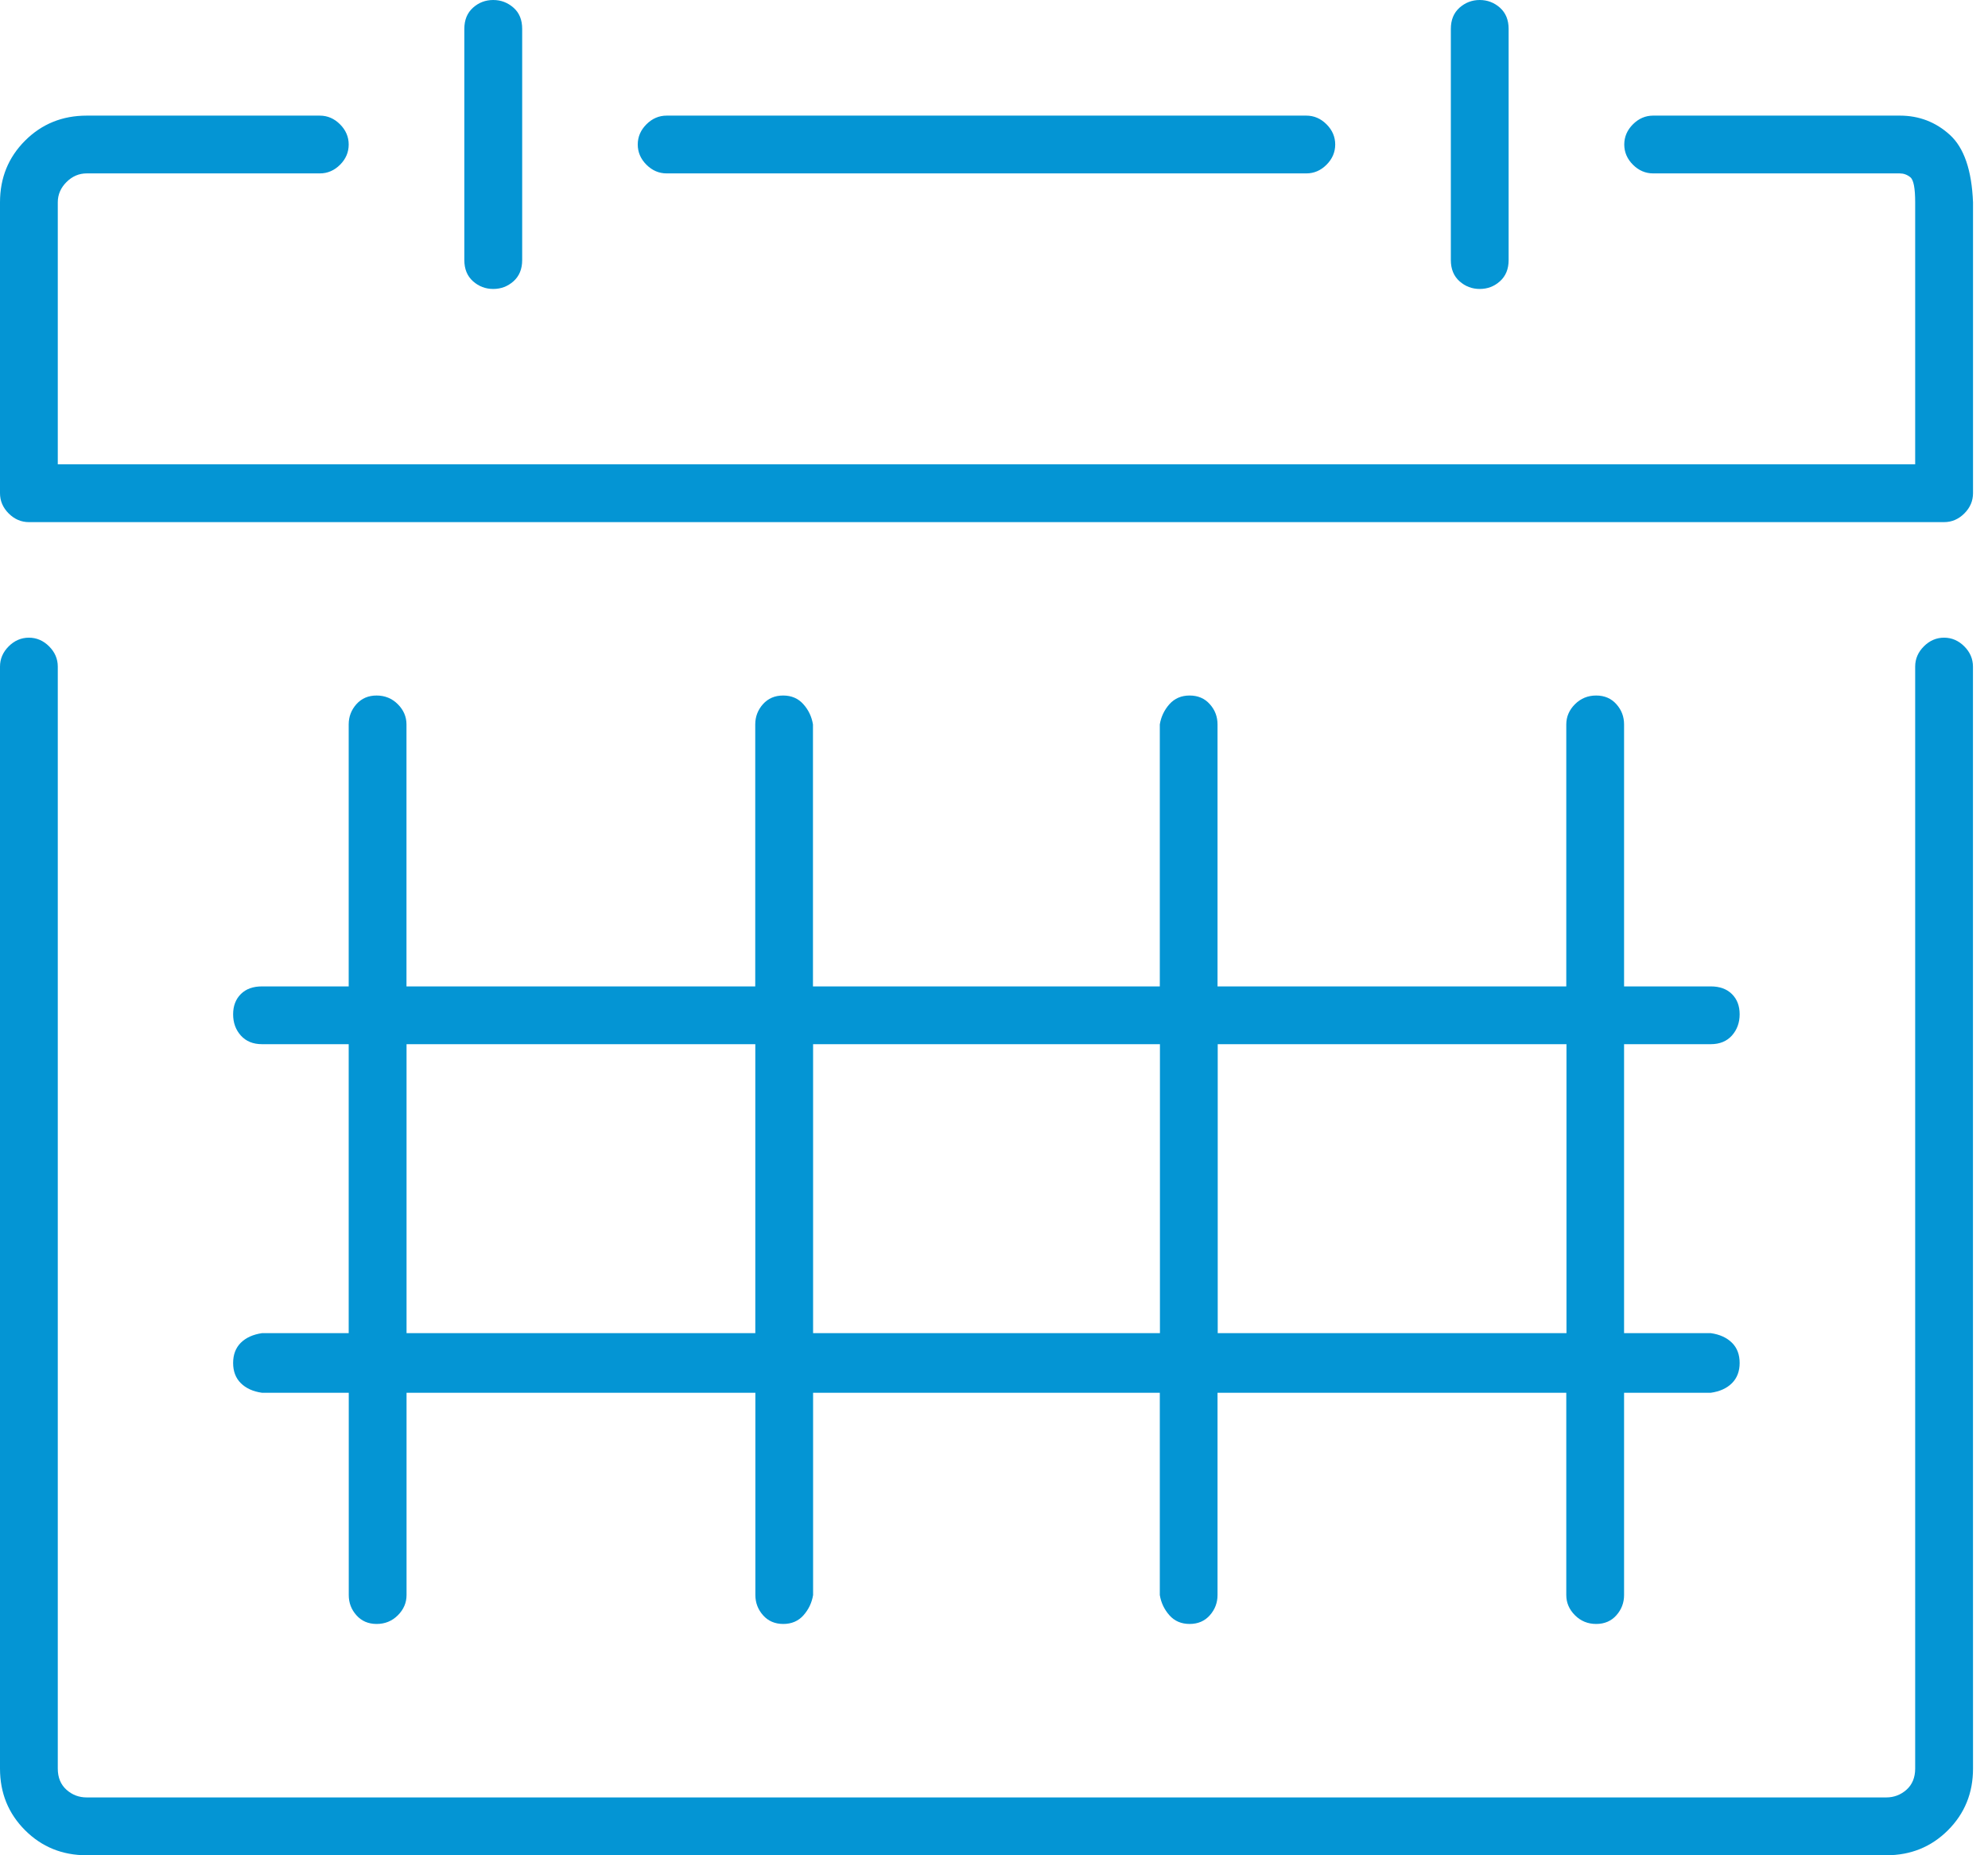 <?xml version="1.0" encoding="utf-8"?>
<!-- Generator: Adobe Illustrator 17.0.0, SVG Export Plug-In . SVG Version: 6.00 Build 0)  -->
<!DOCTYPE svg PUBLIC "-//W3C//DTD SVG 1.1//EN" "http://www.w3.org/Graphics/SVG/1.1/DTD/svg11.dtd">
<svg version="1.1" id="Слой_1" xmlns="http://www.w3.org/2000/svg" xmlns:xlink="http://www.w3.org/1999/xlink" x="0px" y="0px"
	 width="30px" height="28px" viewBox="0 0 30 28" enable-background="new 0 0 30 28" xml:space="preserve">
<g>
	<path fill="#0495D4" d="M24.947,2.617c-0.116,0-0.218-0.044-0.305-0.131c-0.087-0.087-0.131-0.189-0.131-0.305
		s0.044-0.218,0.131-0.305c0.087-0.087,0.189-0.131,0.305-0.131h3.722c0.291,0,0.543,0.097,0.756,0.291
		c0.213,0.194,0.33,0.533,0.349,1.018v4.39c0,0.116-0.044,0.218-0.131,0.305c-0.087,0.087-0.189,0.131-0.305,0.131H0.436
		c-0.116,0-0.218-0.044-0.305-0.131S0,7.56,0,7.443v-4.39c0-0.368,0.126-0.678,0.378-0.93s0.562-0.378,0.93-0.378h3.518
		c0.116,0,0.218,0.044,0.305,0.131c0.087,0.087,0.131,0.189,0.131,0.305S5.219,2.399,5.132,2.486
		C5.045,2.573,4.943,2.617,4.827,2.617H1.308c-0.116,0-0.218,0.044-0.305,0.131C0.916,2.835,0.872,2.937,0.872,3.053v3.954h28.029
		V3.053c0-0.213-0.024-0.339-0.073-0.378c-0.048-0.039-0.102-0.058-0.16-0.058h-1.861C25.722,2.617,25.102,2.617,24.947,2.617z
		 M29.774,26.692c0,0.368-0.126,0.678-0.378,0.93C29.144,27.874,28.834,28,28.465,28H1.308c-0.368,0-0.678-0.126-0.93-0.378
		C0.126,27.37,0,27.06,0,26.692V10.06c0-0.116,0.044-0.218,0.131-0.305C0.218,9.668,0.32,9.624,0.436,9.624s0.218,0.044,0.305,0.131
		c0.087,0.087,0.131,0.189,0.131,0.305v16.631c0,0.136,0.044,0.242,0.131,0.32c0.087,0.078,0.189,0.116,0.305,0.116h27.157
		c0.116,0,0.218-0.039,0.305-0.116c0.087-0.078,0.131-0.184,0.131-0.32V10.06c0-0.116,0.044-0.218,0.131-0.305
		c0.087-0.087,0.189-0.131,0.305-0.131c0.116,0,0.218,0.044,0.305,0.131c0.087,0.087,0.131,0.189,0.131,0.305v8.316
		C29.774,23.241,29.774,26.013,29.774,26.692z M3.954,20.12h1.308v-4.361H3.954c-0.136,0-0.242-0.044-0.32-0.131
		c-0.078-0.087-0.116-0.194-0.116-0.32c0-0.126,0.039-0.228,0.116-0.305c0.078-0.078,0.184-0.116,0.32-0.116h1.308v-3.954
		c0-0.116,0.039-0.218,0.116-0.305c0.078-0.087,0.179-0.131,0.305-0.131s0.233,0.044,0.32,0.131
		c0.087,0.087,0.131,0.189,0.131,0.305v3.954h5.263v-3.954c0-0.116,0.039-0.218,0.116-0.305c0.078-0.087,0.179-0.131,0.305-0.131
		c0.126,0,0.228,0.044,0.305,0.131c0.078,0.087,0.126,0.189,0.145,0.305v3.954h5.234v-3.954c0.019-0.116,0.068-0.218,0.145-0.305
		c0.078-0.087,0.179-0.131,0.305-0.131s0.228,0.044,0.305,0.131c0.078,0.087,0.116,0.189,0.116,0.305v3.954h5.263v-3.954
		c0-0.116,0.044-0.218,0.131-0.305c0.087-0.087,0.194-0.131,0.32-0.131s0.228,0.044,0.305,0.131
		c0.078,0.087,0.116,0.189,0.116,0.305v3.954h1.308c0.136,0,0.242,0.039,0.32,0.116c0.078,0.078,0.116,0.179,0.116,0.305
		c0,0.126-0.039,0.233-0.116,0.32c-0.078,0.087-0.184,0.131-0.32,0.131h-1.308v4.361h1.308c0.136,0.019,0.242,0.068,0.32,0.145
		s0.116,0.179,0.116,0.305c0,0.126-0.039,0.228-0.116,0.305s-0.184,0.126-0.32,0.145h-1.308v3.053c0,0.116-0.039,0.218-0.116,0.305
		s-0.179,0.131-0.305,0.131s-0.233-0.044-0.32-0.131s-0.131-0.189-0.131-0.305v-3.053h-5.263v3.053c0,0.116-0.039,0.218-0.116,0.305
		s-0.179,0.131-0.305,0.131s-0.228-0.044-0.305-0.131s-0.126-0.189-0.145-0.305v-3.053H12.27v3.053
		c-0.019,0.116-0.068,0.218-0.145,0.305s-0.179,0.131-0.305,0.131c-0.126,0-0.228-0.044-0.305-0.131s-0.116-0.189-0.116-0.305
		v-3.053H6.135v3.053c0,0.116-0.044,0.218-0.131,0.305s-0.194,0.131-0.32,0.131s-0.228-0.044-0.305-0.131
		c-0.078-0.087-0.116-0.189-0.116-0.305v-3.053H3.954c-0.136-0.019-0.242-0.068-0.32-0.145c-0.078-0.078-0.116-0.179-0.116-0.305
		c0-0.126,0.039-0.228,0.116-0.305C3.712,20.188,3.819,20.14,3.954,20.12z M6.135,15.759v4.361h5.263v-4.361H8.752
		C7.22,15.759,6.348,15.759,6.135,15.759z M7.88,3.925c0,0.136-0.044,0.242-0.131,0.32C7.661,4.323,7.56,4.361,7.443,4.361
		c-0.116,0-0.218-0.039-0.305-0.116c-0.087-0.078-0.131-0.184-0.131-0.32V0.436c0-0.136,0.044-0.242,0.131-0.32S7.327,0,7.443,0
		C7.56,0,7.661,0.039,7.749,0.116S7.88,0.3,7.88,0.436v1.745C7.88,3.208,7.88,3.79,7.88,3.925z M19.713,2.617H10.06
		c-0.116,0-0.218-0.044-0.305-0.131C9.668,2.399,9.624,2.297,9.624,2.181s0.044-0.218,0.131-0.305
		c0.087-0.087,0.189-0.131,0.305-0.131h9.653c0.116,0,0.218,0.044,0.305,0.131c0.087,0.087,0.131,0.189,0.131,0.305
		s-0.044,0.218-0.131,0.305C19.931,2.573,19.83,2.617,19.713,2.617z M17.504,15.759H12.27v4.361h5.234V17.94
		C17.504,16.66,17.504,15.934,17.504,15.759z M23.639,15.759h-5.263v4.361h5.263V17.94C23.639,16.66,23.639,15.934,23.639,15.759z
		 M22.33,4.361c-0.116,0-0.218-0.039-0.305-0.116c-0.087-0.078-0.131-0.184-0.131-0.32V0.436c0-0.136,0.044-0.242,0.131-0.32
		C22.112,0.039,22.214,0,22.33,0c0.116,0,0.218,0.039,0.305,0.116c0.087,0.078,0.131,0.184,0.131,0.32v3.489
		c0,0.136-0.044,0.242-0.131,0.32C22.548,4.323,22.447,4.361,22.33,4.361z"/>
</g>
</svg>
